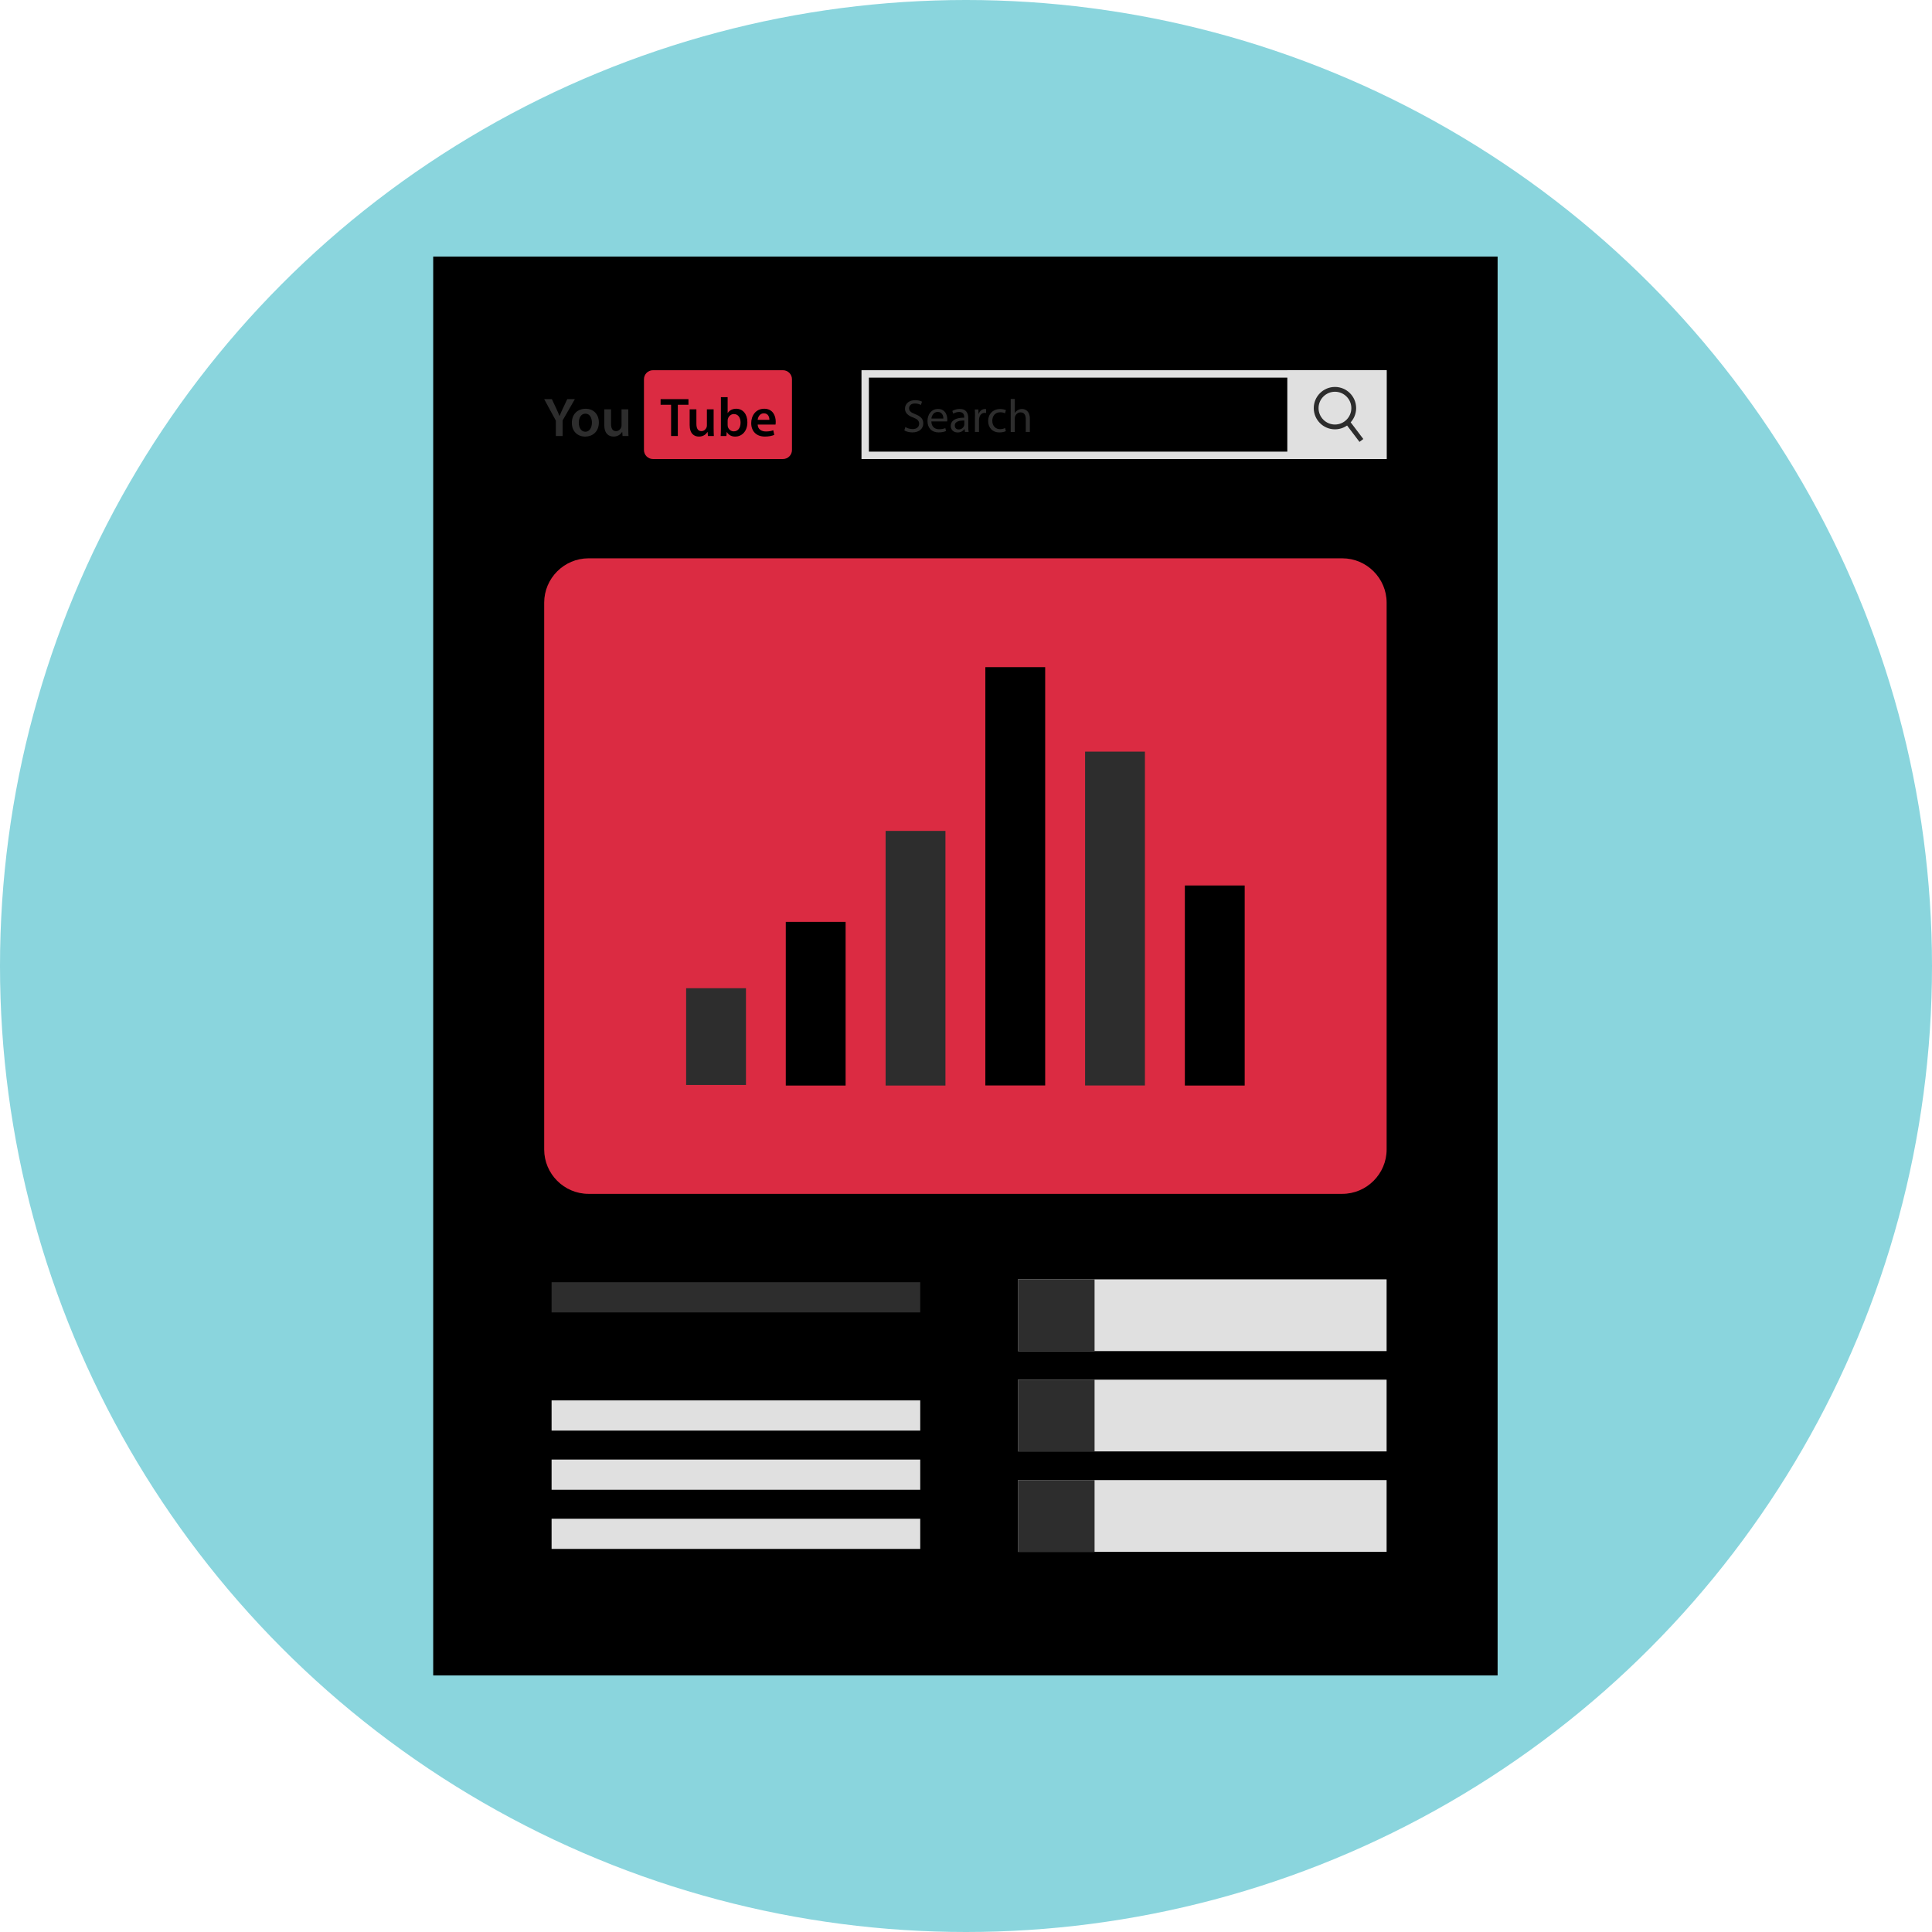 <?xml version="1.0" encoding="iso-8859-1"?>
<!-- Uploaded to: SVG Repo, www.svgrepo.com, Generator: SVG Repo Mixer cryptoTools -->
<svg version="1.1" id="Layer_1" xmlns="http://www.w3.org/2000/svg" xmlns:xlink="http://www.w3.org/1999/xlink"
	 viewBox="0 0 512 512" xml:space="preserve">
<circle style="fill:#8AD5DD;" cx="256" cy="256" r="256"/>
<rect id="SVGCleanerId_0" x="114.84" y="68" style="fill:black;" width="282" height="376"/>
<rect id="SVGCleanerId_1" x="146.176" y="339.8" style="fill:#2D2D2D;" width="97.696" height="8"/>
<rect id="SVGCleanerId_2" x="146.176" y="371.12" style="fill:#E0E0E0;" width="97.696" height="8"/>
<rect id="SVGCleanerId_3" x="146.176" y="386.8" style="fill:#E0E0E0;" width="97.696" height="8"/>
<rect id="SVGCleanerId_4" x="146.176" y="402.48" style="fill:#E0E0E0;" width="97.696" height="8"/>
<path id="SVGCleanerId_5" style="fill:#DB2B42;" d="M355.712,316.384H155.968c-6.464,0-11.752-5.288-11.752-11.752v-144.92
	c0-6.464,5.288-11.752,11.752-11.752H355.72c6.464,0,11.752,5.288,11.752,11.752v144.92
	C367.464,311.096,362.176,316.384,355.712,316.384z"/>
<g>
	<rect id="SVGCleanerId_0_1_" x="114.84" y="68" style="fill:black;" width="282" height="376"/>
</g>
<g>
	<rect id="SVGCleanerId_1_1_" x="146.176" y="339.8" style="fill:#2D2D2D;" width="97.696" height="8"/>
</g>
<g>
	<rect id="SVGCleanerId_2_1_" x="146.176" y="371.12" style="fill:#E0E0E0;" width="97.696" height="8"/>
</g>
<g>
	<rect id="SVGCleanerId_3_1_" x="146.176" y="386.8" style="fill:#E0E0E0;" width="97.696" height="8"/>
</g>
<g>
	<rect id="SVGCleanerId_4_1_" x="146.176" y="402.48" style="fill:#E0E0E0;" width="97.696" height="8"/>
</g>
<g>
	<path id="SVGCleanerId_5_1_" style="fill:#DB2B42;" d="M355.712,316.384H155.968c-6.464,0-11.752-5.288-11.752-11.752v-144.92
		c0-6.464,5.288-11.752,11.752-11.752H355.72c6.464,0,11.752,5.288,11.752,11.752v144.92
		C367.464,311.096,362.176,316.384,355.712,316.384z"/>
</g>
<g>
	<rect x="269.768" y="339.04" style="fill:#E0E0E0;" width="97.696" height="19.016"/>
	<rect x="269.768" y="365.624" style="fill:#E0E0E0;" width="97.696" height="19.016"/>
	<rect x="269.768" y="392.24" style="fill:#E0E0E0;" width="97.696" height="19.016"/>
</g>
<g>
	<rect x="269.768" y="392.24" style="fill:#2D2D2D;" width="20.304" height="19.016"/>
	<rect x="269.768" y="365.624" style="fill:#2D2D2D;" width="20.304" height="19.016"/>
	<rect x="269.768" y="339.04" style="fill:#2D2D2D;" width="20.304" height="19.016"/>
</g>
<g>
	<path style="fill:#E0E0E0;" d="M365.504,100.072v19.616h-135.24v-19.616H365.504 M367.464,98.112h-139.16v23.536h139.16
		L367.464,98.112L367.464,98.112z"/>
	<rect x="341.152" y="98.112" style="fill:#E0E0E0;" width="26.312" height="23.536"/>
</g>
<path style="fill:#DB2B42;" d="M207.496,121.648H173.04c-1.312,0-2.384-1.072-2.384-2.384v-18.768c0-1.312,1.072-2.384,2.384-2.384
	h34.456c1.312,0,2.384,1.072,2.384,2.384v18.768C209.88,120.576,208.8,121.648,207.496,121.648z"/>
<g>
	<path style="fill:black;" d="M177.848,107.264h-2.784v-1.488h7.384v1.488h-2.816v8.28h-1.784L177.848,107.264L177.848,107.264z"
		/>
	<path style="fill:black;" d="M189.12,113.424c0,0.84,0.032,1.544,0.056,2.12h-1.568l-0.088-1.08h-0.024
		c-0.304,0.504-1,1.232-2.264,1.232c-1.288,0-2.464-0.768-2.464-3.072v-4.144h1.784v3.84c0,1.176,0.384,1.936,1.32,1.936
		c0.712,0,1.176-0.504,1.36-0.96c0.064-0.16,0.104-0.344,0.104-0.552v-4.264h1.784V113.424z"/>
	<path style="fill:black;" d="M190.984,115.544c0.032-0.48,0.064-1.264,0.064-1.984v-8.312h1.784v4.2h0.032
		c0.432-0.672,1.2-1.128,2.256-1.128c1.728,0,2.96,1.432,2.944,3.584c0,2.536-1.608,3.8-3.208,3.8c-0.912,0-1.728-0.352-2.232-1.216
		h-0.032l-0.088,1.056H190.984z M192.832,112.632c0,0.152,0.016,0.288,0.04,0.424c0.192,0.712,0.808,1.256,1.584,1.256
		c1.12,0,1.8-0.904,1.8-2.32c0-1.256-0.592-2.264-1.784-2.264c-0.72,0-1.376,0.528-1.584,1.304
		c-0.024,0.128-0.056,0.288-0.056,0.464V112.632z"/>
	<path style="fill:black;" d="M200.792,112.512c0.04,1.28,1.04,1.832,2.176,1.832c0.824,0,1.416-0.12,1.96-0.32l0.264,1.232
		c-0.616,0.248-1.456,0.44-2.472,0.44c-2.288,0-3.64-1.408-3.64-3.576c0-1.952,1.192-3.8,3.448-3.8c2.296,0,3.048,1.888,3.048,3.44
		c0,0.336-0.032,0.592-0.056,0.752C205.52,112.512,200.792,112.512,200.792,112.512z M203.896,111.264
		c0.016-0.648-0.272-1.728-1.464-1.728c-1.104,0-1.568,1.008-1.64,1.728H203.896z"/>
</g>
<g>
	<path style="fill:#2D2D2D;" d="M147.304,115.544v-4.072l-3.088-5.696h2.032l1.176,2.504c0.336,0.728,0.584,1.28,0.848,1.944h0.024
		c0.248-0.624,0.52-1.232,0.856-1.944l1.176-2.504h2.016l-3.248,5.656v4.112H147.304z"/>
	<path style="fill:#2D2D2D;" d="M158.704,111.944c0,2.6-1.824,3.76-3.624,3.76c-2,0-3.536-1.376-3.536-3.632
		c0-2.328,1.52-3.744,3.656-3.744C157.304,108.32,158.704,109.8,158.704,111.944z M153.384,112.024c0,1.36,0.664,2.392,1.752,2.392
		c1.016,0,1.728-1,1.728-2.424c0-1.104-0.496-2.368-1.712-2.368C153.896,109.624,153.384,110.84,153.384,112.024z"/>
	<path style="fill:#2D2D2D;" d="M166.496,113.424c0,0.84,0.032,1.544,0.056,2.12h-1.568l-0.088-1.08h-0.024
		c-0.304,0.504-1,1.232-2.264,1.232c-1.288,0-2.464-0.768-2.464-3.072v-4.144h1.784v3.84c0,1.176,0.384,1.936,1.32,1.936
		c0.712,0,1.176-0.504,1.36-0.96c0.064-0.16,0.104-0.344,0.104-0.552v-4.264h1.784V113.424z"/>
	<path style="fill:#2D2D2D;" d="M353.776,113.776c-3.096,0-5.616-2.52-5.616-5.616s2.52-5.616,5.616-5.616s5.616,2.52,5.616,5.616
		C359.392,111.256,356.872,113.776,353.776,113.776z M353.776,103.816c-2.392,0-4.344,1.952-4.344,4.344s1.952,4.344,4.344,4.344
		s4.344-1.952,4.344-4.344S356.168,103.816,353.776,103.816z"/>

		<rect x="355.86" y="113.813" transform="matrix(-0.604 -0.797 0.797 -0.604 484.51 469.471)" style="fill:#2D2D2D;" width="5.896" height="1.272"/>
	<path style="fill:#2D2D2D;" d="M239.928,113.168c0.48,0.296,1.184,0.544,1.92,0.544c1.096,0,1.736-0.576,1.736-1.416
		c0-0.768-0.44-1.216-1.56-1.648c-1.352-0.48-2.192-1.184-2.192-2.352c0-1.296,1.072-2.248,2.68-2.248
		c0.848,0,1.464,0.192,1.832,0.4l-0.296,0.872c-0.272-0.152-0.824-0.392-1.576-0.392c-1.136,0-1.56,0.672-1.56,1.24
		c0,0.776,0.504,1.152,1.648,1.6c1.4,0.544,2.12,1.216,2.12,2.432c0,1.28-0.952,2.392-2.904,2.392c-0.8,0-1.68-0.24-2.12-0.528
		L239.928,113.168z"/>
	<path style="fill:#2D2D2D;" d="M246.824,111.688c0.024,1.472,0.96,2.064,2.048,2.064c0.776,0,1.24-0.128,1.648-0.304l0.184,0.776
		c-0.384,0.176-1.032,0.368-1.984,0.368c-1.832,0-2.928-1.208-2.928-3s1.056-3.216,2.792-3.216c1.952,0,2.464,1.704,2.464,2.808
		c0,0.216-0.024,0.392-0.04,0.496h-4.184V111.688z M250,110.92c0.016-0.688-0.288-1.76-1.504-1.76c-1.096,0-1.576,1.008-1.664,1.76
		H250z"/>
	<path style="fill:#2D2D2D;" d="M255.72,114.472l-0.088-0.752H255.6c-0.336,0.472-0.968,0.888-1.824,0.888
		c-1.208,0-1.824-0.848-1.824-1.704c0-1.448,1.28-2.232,3.584-2.216v-0.128c0-0.488-0.136-1.384-1.36-1.384
		c-0.552,0-1.128,0.176-1.552,0.448l-0.248-0.72c0.488-0.312,1.208-0.528,1.96-0.528c1.824,0,2.264,1.24,2.264,2.432v2.232
		c0,0.52,0.024,1.024,0.104,1.424h-0.984V114.472z M255.56,111.44c-1.184-0.024-2.528,0.184-2.528,1.336
		c0,0.704,0.472,1.032,1.024,1.032c0.776,0,1.272-0.488,1.44-1c0.04-0.112,0.064-0.24,0.064-0.344V111.44z"/>
	<path style="fill:#2D2D2D;" d="M258.392,110.376c0-0.704-0.016-1.304-0.056-1.864h0.944l0.04,1.176h0.04
		c0.272-0.8,0.928-1.304,1.656-1.304c0.12,0,0.2,0.008,0.304,0.032v1.024c-0.112-0.024-0.224-0.032-0.368-0.032
		c-0.768,0-1.312,0.576-1.456,1.392c-0.024,0.144-0.056,0.312-0.056,0.496v3.176h-1.072v-4.096H258.392z"/>
	<path style="fill:#2D2D2D;" d="M266.56,114.256c-0.288,0.152-0.912,0.344-1.72,0.344c-1.792,0-2.968-1.216-2.968-3.04
		c0-1.84,1.264-3.168,3.208-3.168c0.64,0,1.208,0.168,1.504,0.304l-0.248,0.84c-0.264-0.152-0.664-0.28-1.264-0.28
		c-1.368,0-2.104,1.008-2.104,2.248c0,1.384,0.888,2.232,2.064,2.232c0.616,0,1.024-0.168,1.328-0.296L266.56,114.256z"/>
	<path style="fill:#2D2D2D;" d="M267.856,105.736h1.08v3.712h0.024c0.176-0.304,0.448-0.576,0.776-0.76
		c0.312-0.184,0.704-0.304,1.104-0.304c0.808,0,2.08,0.488,2.08,2.544v3.544h-1.08v-3.424c0-0.96-0.352-1.768-1.376-1.768
		c-0.704,0-1.264,0.488-1.456,1.08c-0.064,0.152-0.08,0.304-0.08,0.52v3.6h-1.08v-8.744H267.856z"/>
	<rect x="181.832" y="261.888" style="fill:#2D2D2D;" width="15.856" height="25.64"/>
</g>
<rect x="208.24" y="244.304" style="fill:black;" width="15.856" height="43.376"/>
<rect x="234.696" y="220.2" style="fill:#2D2D2D;" width="15.856" height="67.48"/>
<rect x="261.128" y="176.8" style="fill:black;" width="15.856" height="110.856"/>
<rect x="287.56" y="199.184" style="fill:#2D2D2D;" width="15.856" height="88.48"/>
<rect x="314" y="234.664" style="fill:black;" width="15.856" height="53.016"/>
</svg>
